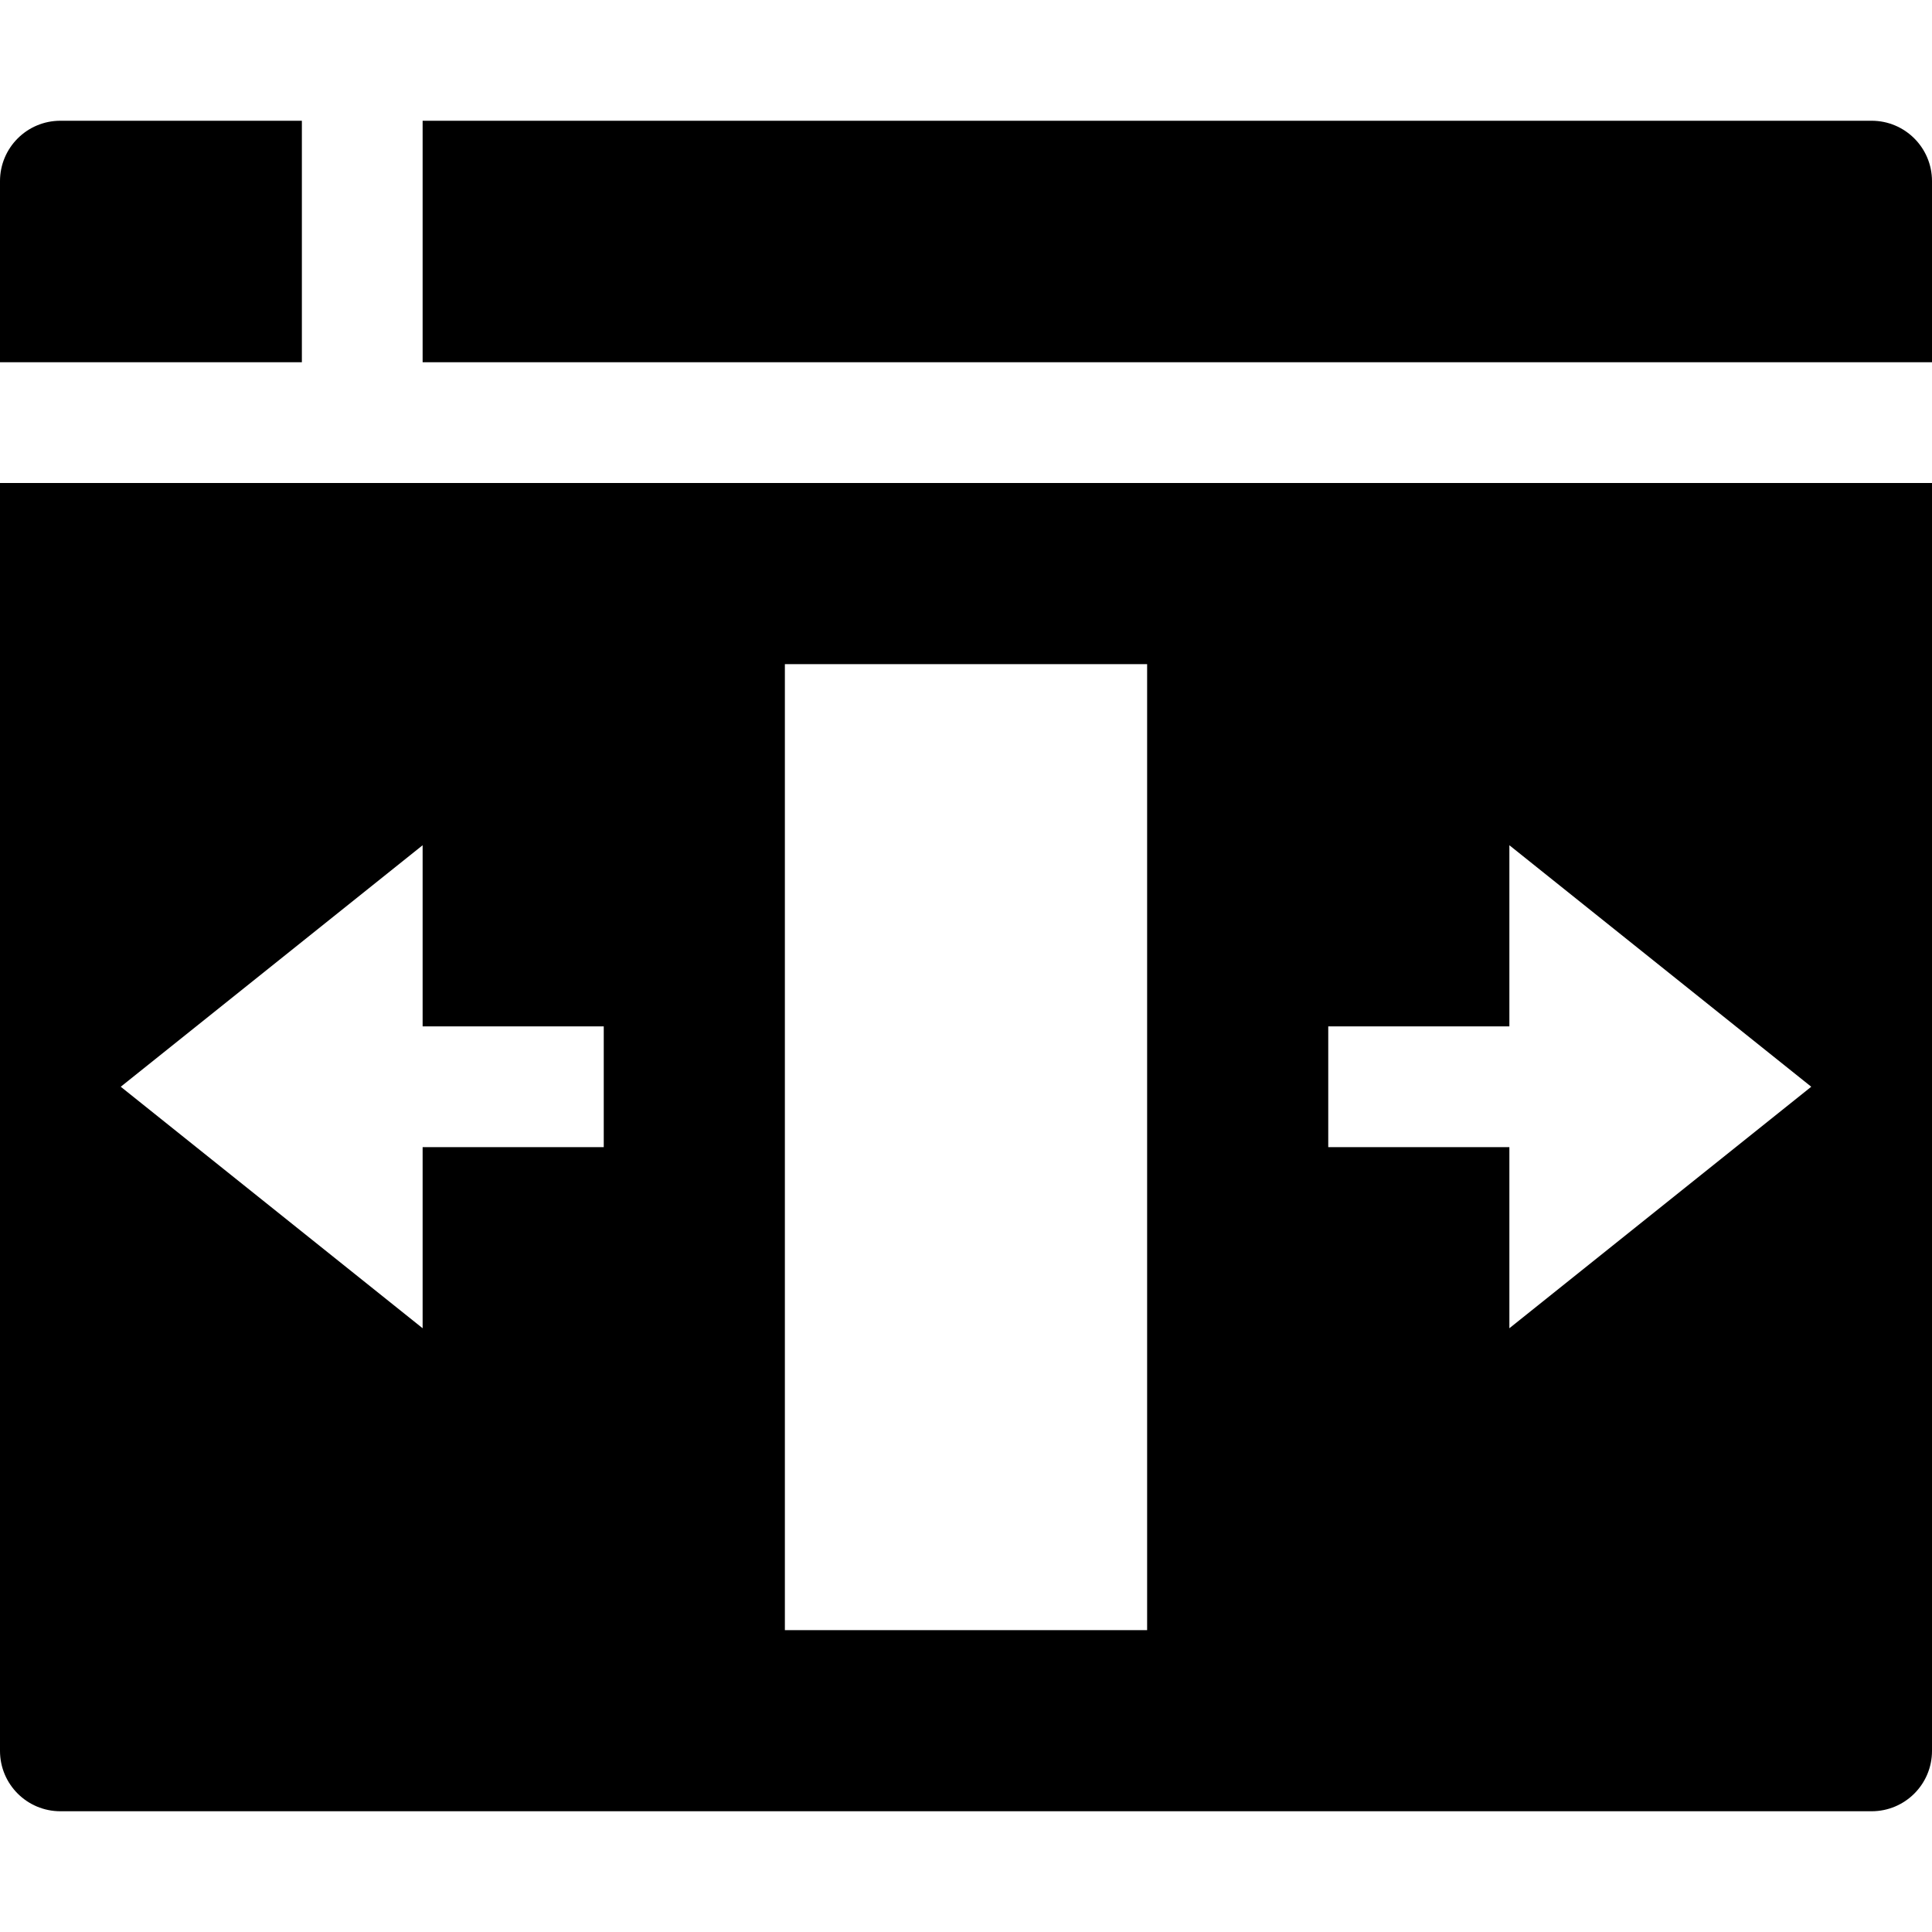 <?xml version="1.0" encoding="utf-8"?>
<!-- Generator: Adobe Illustrator 19.2.1, SVG Export Plug-In . SVG Version: 6.00 Build 0)  -->
<!DOCTYPE svg PUBLIC "-//W3C//DTD SVG 1.1//EN" "http://www.w3.org/Graphics/SVG/1.1/DTD/svg11.dtd">
<svg version="1.1" id="Layer_1" xmlns="http://www.w3.org/2000/svg" xmlns:xlink="http://www.w3.org/1999/xlink" x="0px" y="0px"
	 width="32px" height="32px" viewBox="0 0 32 32" enable-background="new 0 0 32 32" xml:space="preserve">
<path d="M31,2H7v4h25V3C32,2.448,31.553,2,31,2z"/>
<path d="M5,2H1C0.447,2,0,2.448,0,3v3h5V2z"/>
<path d="M0,29c0,0.553,0.448,1,1,1h30c0.552,0,1-0.447,1-1V8H0V29z M22,17h3v-3l5,4l-5,4v-3h-3V17z M13,11h6v16h-6V11z M7,14v3h3v2
	H7v3l-5-4L7,14z"/>
</svg>
